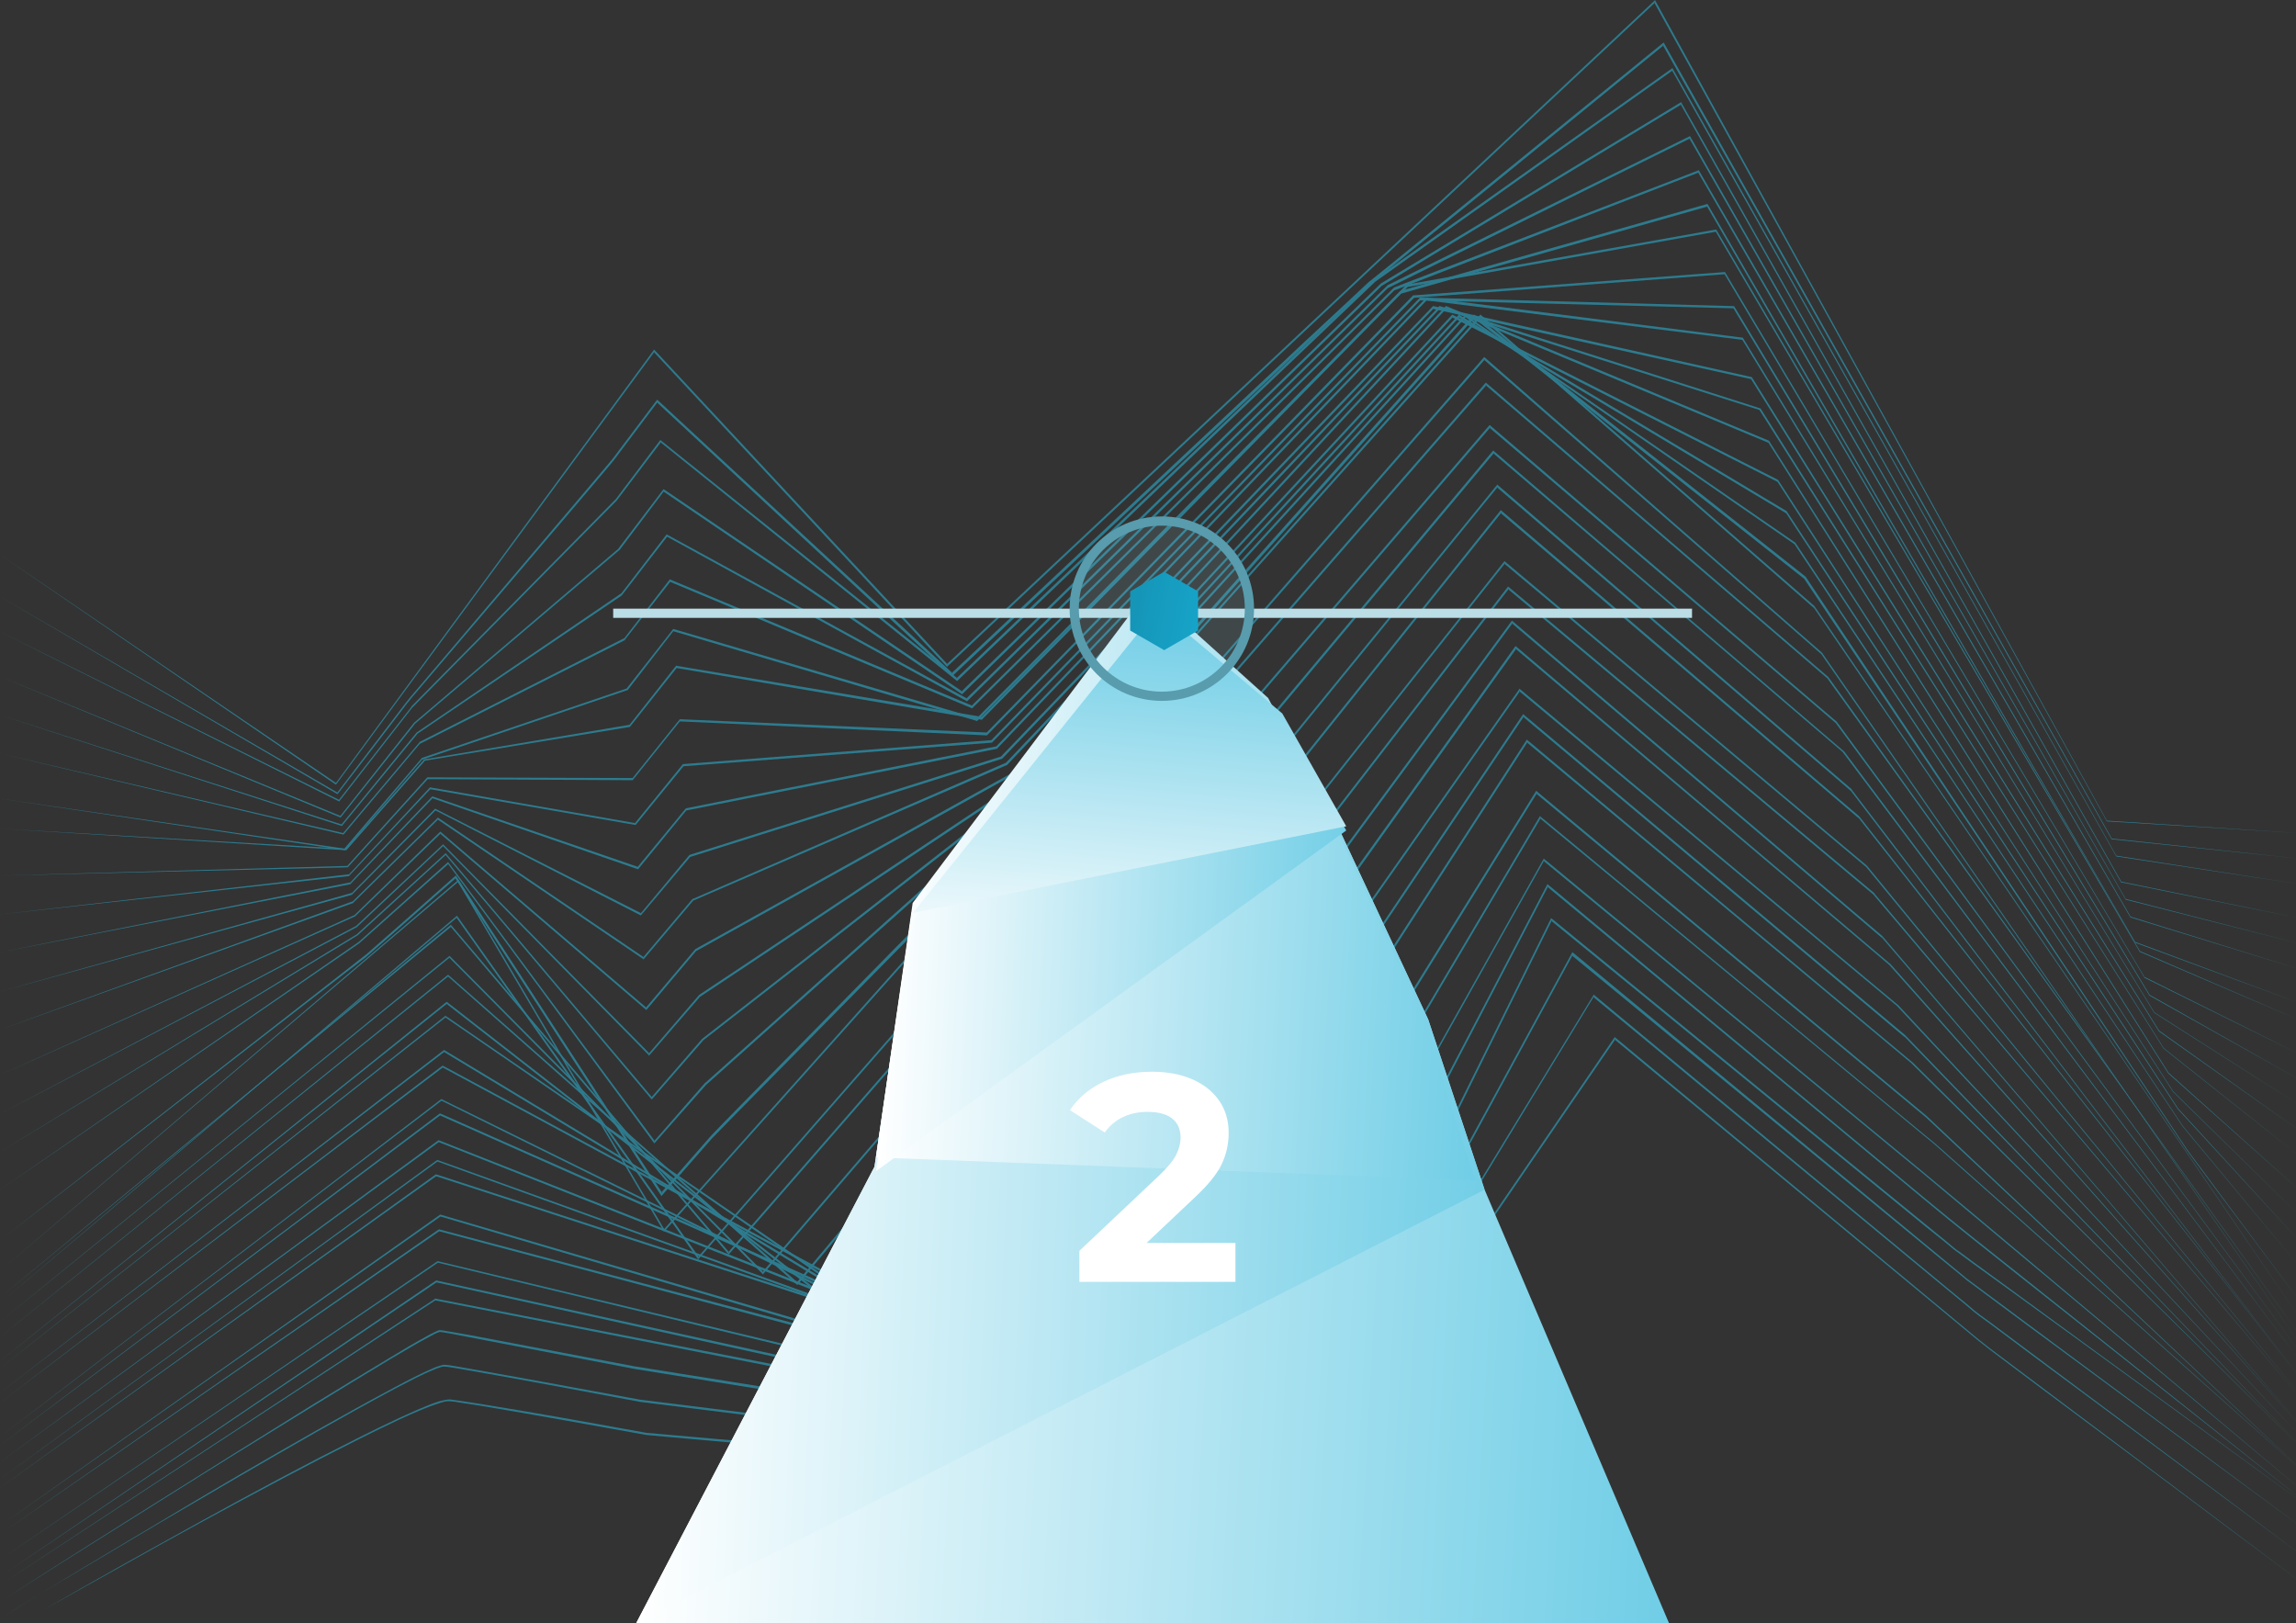 <?xml version="1.0" encoding="UTF-8"?>
<svg width="249px" height="176px" viewBox="0 0 249 176" version="1.1" xmlns="http://www.w3.org/2000/svg" xmlns:xlink="http://www.w3.org/1999/xlink">
    <rect x="0" y="0" width="249" height="176" fill="#333333" stroke="none"/>
    <!-- Generator: Sketch 52.3 (67297) - http://www.bohemiancoding.com/sketch -->
    <title>Group 56</title>
    <desc>Created with Sketch.</desc>
    <defs>
        <linearGradient x1="0%" y1="100%" x2="172.994%" y2="109.16%" id="linearGradient-1">
            <stop stop-color="#FFFFFF" offset="0%"></stop>
            <stop stop-color="#05A9D3" offset="100%"></stop>
        </linearGradient>
        <linearGradient x1="-7.563%" y1="114.463%" x2="18.278%" y2="-85.982%" id="linearGradient-2">
            <stop stop-color="#FFFFFF" offset="0%"></stop>
            <stop stop-color="#05A9D3" offset="100%"></stop>
        </linearGradient>
        <linearGradient x1="-91.839%" y1="50%" x2="172.994%" y2="109.16%" id="linearGradient-3">
            <stop stop-color="#007D9E" offset="0%"></stop>
            <stop stop-color="#05A9D3" offset="100%"></stop>
        </linearGradient>
    </defs>
    <g id="token" stroke="none" stroke-width="1" fill="none" fill-rule="evenodd">
        <g id="Group-56">
            <g id="Group-37-Copy-5" opacity="0.521" fill="#28BDE3">
                <polygon id="Path" transform="translate(124.687, 45.172) scale(-1, 1) translate(-124.687, -45.172) " points="0 90.344 20.887 88.988 20.863 89.027 69.852 0.077 69.901 0 69.95 0.077 146.699 72.027 146.626 72.027 178.396 37.95 178.445 37.911 178.494 37.989 212.956 84.922 212.907 84.922 249.373 60.139 212.956 85.077 212.931 85.077 212.907 85.039 178.396 38.143 178.494 38.143 146.723 72.26 146.674 72.337 146.626 72.26 69.876 0.271 69.974 0.271 20.887 89.066 20.887 89.066 20.887 89.066"></polygon>
                <path d="M0,93.109 L20.375,90.929 L20.351,90.929 L68.905,4.686 L68.954,4.609 L69.003,4.648 L88.669,20.634 L98.502,28.628 L100.972,30.616 L103.345,32.835 L108.115,37.271 L146.175,72.992 L146.077,72.992 L178.047,43.39 L178.096,43.352 L178.145,43.39 L182.352,48.974 L182.866,49.663 L183.404,50.313 L184.505,51.613 L186.706,54.214 L195.512,64.578 L204.317,74.943 C205.076,75.784 205.761,76.74 206.47,77.658 L208.574,80.412 L212.805,85.957 L212.756,85.957 L249.373,64.693 L212.781,86.11 L212.756,86.11 L212.732,86.072 L208.5,80.565 L206.397,77.811 C205.687,76.893 205.002,75.937 204.244,75.096 L195.438,64.769 L186.633,54.443 L184.431,51.843 L183.33,50.542 L182.792,49.892 L182.279,49.204 L178.071,43.62 L178.145,43.62 L146.175,73.298 L146.126,73.336 L146.077,73.298 L108.017,37.615 L103.272,33.14 L100.899,30.922 L98.453,28.933 L88.62,20.94 L68.954,4.915 L69.052,4.877 L20.375,91.006 L0,93.109 Z" id="Path" transform="translate(124.687, 48.859) scale(-1, 1) translate(-124.687, -48.859) "></path>
                <polygon id="Path" transform="translate(124.687, 51.625) scale(-1, 1) translate(-124.687, -51.625) " points="0 95.875 19.866 92.79 19.841 92.829 67.964 7.452 67.989 7.375 68.038 7.414 100.307 30.281 100.332 30.281 100.332 30.281 145.641 73.548 145.543 73.548 177.715 47.75 177.764 47.711 177.788 47.75 182.584 54.112 182.584 54.112 204.749 76.594 204.749 76.633 204.749 76.633 212.651 86.774 212.602 86.736 249.373 68.496 212.627 86.89 212.602 86.929 212.578 86.89 204.676 76.748 204.676 76.748 182.51 54.305 182.51 54.305 182.51 54.305 177.69 47.942 177.764 47.942 145.617 73.817 145.592 73.856 145.543 73.817 100.234 30.551 100.234 30.551 67.989 7.645 68.062 7.606 19.866 92.867 19.866 92.867 19.866 92.867"></polygon>
                <polygon id="Path" transform="translate(124.687, 55.312) scale(-1, 1) translate(-124.687, -55.312) " points="0 99.562 19.356 95.596 19.331 95.596 67.023 11.14 67.048 11.062 67.097 11.101 99.617 30.738 99.617 30.738 99.617 30.738 145.107 74.988 145.009 74.988 177.383 53.057 177.407 53.057 177.456 53.096 182.301 59.473 182.277 59.473 204.471 78.371 204.471 78.371 204.471 78.371 212.497 88.519 212.448 88.481 249.373 73.355 212.473 88.636 212.448 88.675 212.424 88.636 204.398 78.526 204.422 78.526 182.228 59.668 182.203 59.668 182.203 59.668 177.358 53.252 177.432 53.291 145.082 75.26 145.058 75.299 145.009 75.26 99.544 31.01 99.544 31.01 67.048 11.335 67.121 11.296 19.356 95.674 19.356 95.674 19.356 95.674"></polygon>
                <polygon id="Path" transform="translate(124.687, 58.539) scale(-1, 1) translate(-124.687, -58.539) " points="0 102.328 18.846 97.478 18.821 97.517 66.057 14.828 66.106 14.75 66.155 14.789 98.903 30.931 98.927 30.97 98.927 30.97 144.572 75.748 144.499 75.748 177.026 57.976 177.075 57.938 177.099 57.976 182.019 64.379 181.994 64.34 204.193 79.434 204.193 79.434 204.193 79.434 212.343 89.407 212.319 89.407 249.373 77.533 212.319 89.562 212.294 89.562 212.294 89.562 204.12 79.59 204.144 79.59 181.945 64.573 181.921 64.534 181.921 64.534 177.002 58.17 177.075 58.17 144.548 76.02 144.499 76.059 144.475 76.02 98.829 31.202 98.854 31.241 66.106 15.022 66.18 14.983 18.846 97.555 18.846 97.555 18.846 97.555"></polygon>
                <polygon id="Path" transform="translate(124.687, 61.766) scale(-1, 1) translate(-124.687, -61.766) " points="0 105.094 18.309 99.402 18.309 99.402 65.109 18.515 65.134 18.438 65.183 18.476 98.202 31.177 98.202 31.177 98.227 31.215 144.024 76.557 143.95 76.518 176.676 62.85 176.701 62.811 176.75 62.85 181.694 69.239 181.67 69.2 203.895 80.468 203.895 80.468 203.895 80.506 212.168 90.341 212.144 90.341 249.373 81.707 212.144 90.496 212.144 90.496 212.119 90.496 203.846 80.661 203.846 80.661 181.645 69.432 181.621 69.432 181.621 69.394 176.652 63.043 176.725 63.082 143.999 76.789 143.95 76.828 143.926 76.789 98.129 31.448 98.153 31.486 65.158 18.709 65.232 18.67 18.333 99.479 18.333 99.479 18.333 99.479"></polygon>
                <polygon id="Path" transform="translate(124.687, 65.453) scale(-1, 1) translate(-124.687, -65.453) " points="0 108.781 17.798 102.142 17.798 102.181 64.167 22.164 64.192 22.125 64.241 22.125 97.487 31.537 97.512 31.537 97.536 31.576 143.489 77.93 143.415 77.891 176.344 68.206 176.368 68.206 176.393 68.245 181.411 74.65 181.387 74.65 203.617 82.187 203.617 82.187 203.617 82.187 212.038 92.028 211.989 92.028 249.373 86.6 212.014 92.184 211.989 92.184 211.965 92.184 203.568 82.343 203.592 82.382 181.362 74.845 181.338 74.845 181.314 74.845 176.319 68.402 176.368 68.441 143.464 78.165 143.415 78.204 143.391 78.165 97.438 31.81 97.463 31.849 64.216 22.398 64.265 22.359 17.823 102.221 17.823 102.221 17.823 102.221"></polygon>
                <polygon id="Path" transform="translate(124.687, 67.758) scale(-1, 1) translate(-124.687, -67.758) " points="0 110.625 17.288 103.143 17.288 103.143 63.225 24.93 63.249 24.891 63.274 24.891 96.796 30.853 96.821 30.853 96.821 30.853 142.954 77.773 142.905 77.734 176.011 72.2 176.036 72.161 176.06 72.2 181.129 78.63 181.08 78.592 203.314 82.333 203.338 82.333 203.363 82.333 211.884 92.036 211.86 92.036 249.373 89.854 211.86 92.192 211.835 92.192 211.811 92.192 203.289 82.489 203.314 82.489 181.08 78.825 181.055 78.825 181.031 78.786 175.962 72.395 176.011 72.434 142.929 78.046 142.88 78.046 142.856 78.007 96.723 31.126 96.772 31.126 63.274 25.124 63.323 25.085 17.312 103.221 17.312 103.221 17.312 103.221"></polygon>
                <polygon id="Path" transform="translate(124.687, 71.906) scale(-1, 1) translate(-124.687, -71.906) " points="0 114.312 16.775 105.952 16.775 105.991 62.276 29.539 62.301 29.5 62.325 29.5 96.071 32.028 96.096 32.028 96.12 32.028 142.405 79.47 142.356 79.431 175.636 77.992 175.661 77.992 175.685 78.031 180.804 84.408 180.779 84.37 203.015 84.292 203.04 84.292 203.064 84.331 211.709 93.897 211.685 93.897 249.373 94.947 211.685 94.052 211.66 94.052 211.66 94.052 202.991 84.486 203.015 84.486 180.779 84.603 180.755 84.603 180.73 84.564 175.612 78.186 175.661 78.225 142.356 79.742 142.331 79.742 142.307 79.703 96.022 32.3 96.071 32.3 62.325 29.733 62.374 29.694 16.8 106.03 16.8 106.03 16.8 106.03"></polygon>
                <polygon id="Path" transform="translate(124.687, 74.672) scale(-1, 1) translate(-124.687, -74.672) " points="0 117.078 16.241 107.883 16.241 107.883 61.29 33.236 61.315 33.197 61.339 33.197 95.365 32.266 95.389 32.266 95.414 32.304 141.859 80.259 141.834 80.259 175.296 82.858 175.321 82.858 175.345 82.897 180.514 89.26 180.465 89.26 202.732 85.38 202.757 85.38 202.781 85.419 211.551 94.847 211.526 94.808 249.373 99.153 211.526 95.002 211.502 95.002 211.502 94.963 202.708 85.574 202.757 85.574 180.49 89.454 180.441 89.454 180.441 89.454 175.247 83.091 175.296 83.091 141.81 80.53 141.785 80.53 141.761 80.492 95.316 32.537 95.365 32.576 61.364 33.43 61.412 33.391 16.266 107.961 16.266 107.961 16.266 107.961"></polygon>
                <polygon id="Path" transform="translate(124.687, 76.055) scale(-1, 1) translate(-124.687, -76.055) " points="0 119.844 15.73 109.785 15.73 109.785 60.347 36.654 60.371 36.615 60.396 36.615 94.648 32.266 94.697 32.266 94.722 32.304 141.323 80.929 141.299 80.929 174.963 87.648 174.988 87.648 174.988 87.648 180.231 94.017 180.157 94.017 202.454 86.366 202.478 86.366 202.503 86.366 211.421 95.726 211.397 95.687 249.373 103.26 211.372 95.881 211.372 95.881 211.348 95.842 202.429 86.521 202.478 86.56 180.206 94.25 180.157 94.25 180.133 94.211 174.914 87.842 174.939 87.881 141.274 81.201 141.25 81.201 141.225 81.162 94.624 32.537 94.673 32.576 60.42 36.848 60.445 36.81 15.754 109.824 15.754 109.824 15.754 109.824"></polygon>
                <polygon id="Path" transform="translate(124.687, 77.898) scale(-1, 1) translate(-124.687, -77.898) " points="0 122.609 15.217 111.759 15.217 111.759 59.397 40.883 59.421 40.883 59.446 40.883 93.947 33.188 93.971 33.188 93.996 33.226 140.798 82.016 140.749 82.016 174.613 92.712 174.613 92.712 174.637 92.751 179.906 99.061 179.857 99.023 202.155 87.71 202.179 87.672 202.204 87.71 211.246 96.868 211.221 96.829 249.373 107.526 211.197 97.022 211.197 97.022 211.172 96.983 202.13 87.864 202.179 87.864 179.906 99.253 179.857 99.253 179.832 99.215 174.539 92.943 174.588 92.943 140.724 82.285 140.7 82.285 140.7 82.285 93.898 33.457 93.971 33.495 59.446 41.114 59.495 41.075 15.241 111.836 15.241 111.836 15.241 111.836"></polygon>
                <polygon id="Path" transform="translate(124.687, 79.281) scale(-1, 1) translate(-124.687, -79.281) " points="0 125.375 14.705 113.664 14.705 113.664 58.453 44.282 58.453 44.282 58.477 44.282 93.23 33.188 93.279 33.188 93.304 33.226 140.262 82.691 140.237 82.691 174.255 97.484 174.28 97.484 174.28 97.484 179.622 103.802 179.549 103.802 201.876 88.662 201.901 88.662 201.925 88.7 211.091 97.715 211.067 97.715 249.373 111.661 211.042 97.908 211.042 97.869 211.042 97.869 201.852 88.854 201.925 88.854 179.622 103.994 179.573 104.033 179.549 103.994 174.206 97.676 174.231 97.676 140.188 82.96 140.164 82.96 140.164 82.96 93.206 33.457 93.279 33.457 58.502 44.475 58.551 44.475 14.73 113.702 14.73 113.702 14.73 113.702"></polygon>
                <polygon id="Path" transform="translate(124.687, 81.125) scale(-1, 1) translate(-124.687, -81.125) " points="0 129.062 14.193 116.328 14.193 116.328 57.508 47.83 57.508 47.83 57.533 47.791 92.538 33.188 92.562 33.188 92.611 33.226 139.726 83.89 139.701 83.851 173.922 102.894 173.946 102.894 173.946 102.894 179.339 109.28 179.265 109.28 201.597 90.198 201.622 90.198 201.646 90.198 210.937 99.233 210.937 99.233 249.373 116.562 210.912 99.389 210.888 99.389 210.888 99.389 201.597 90.393 201.646 90.393 179.339 109.475 179.29 109.514 179.241 109.475 173.848 103.088 173.873 103.127 139.652 84.124 139.628 84.124 139.628 84.124 92.513 33.46 92.587 33.46 57.557 48.024 57.606 47.985 14.218 116.406 14.218 116.406 14.218 116.406"></polygon>
                <polygon id="Path" transform="translate(124.687, 82.969) scale(-1, 1) translate(-124.687, -82.969) " points="0 131.828 13.68 118.359 13.68 118.359 56.533 52.055 56.558 52.055 56.582 52.017 91.811 34.148 91.86 34.109 91.909 34.148 139.175 85.014 139.151 84.976 173.571 107.9 173.571 107.939 173.595 107.939 179.038 114.268 178.94 114.229 201.298 91.575 201.323 91.537 201.347 91.575 210.761 100.413 210.761 100.413 249.373 120.79 210.737 100.567 210.712 100.567 210.712 100.567 201.298 91.729 201.347 91.729 179.013 114.422 178.989 114.5 178.94 114.422 173.497 108.132 173.522 108.132 139.077 85.246 139.077 85.246 139.077 85.246 91.811 34.38 91.885 34.418 56.607 52.248 56.631 52.21 13.704 118.398 13.704 118.398 13.704 118.398"></polygon>
                <polygon id="Path" transform="translate(124.687, 84.352) scale(-1, 1) translate(-124.687, -84.352) " points="0 134.594 13.168 120.189 13.168 120.189 55.588 55.465 55.612 55.427 55.612 55.427 91.118 34.148 91.167 34.109 91.192 34.148 138.639 85.665 138.639 85.626 173.237 112.659 173.237 112.659 173.237 112.659 178.73 118.992 178.656 118.992 201.019 92.539 201.044 92.5 201.068 92.539 210.631 101.266 210.607 101.266 249.373 124.901 210.582 101.421 210.582 101.421 210.582 101.421 201.019 92.693 201.068 92.693 178.73 119.185 178.705 119.224 178.656 119.185 173.139 112.852 173.164 112.852 138.541 85.896 138.541 85.896 138.541 85.896 91.094 34.38 91.167 34.418 55.662 55.658 55.686 55.62 13.192 120.266 13.192 120.266 13.192 120.266"></polygon>
                <polygon id="Path" transform="translate(124.687, 85.734) scale(-1, 1) translate(-124.687, -85.734) " points="0 137.359 12.655 122.09 12.655 122.09 54.642 58.888 54.642 58.849 54.667 58.849 90.425 34.148 90.449 34.109 90.498 34.148 138.102 86.334 138.102 86.334 172.879 117.413 172.903 117.413 172.903 117.413 178.446 123.752 178.348 123.752 200.74 93.524 200.764 93.485 200.789 93.485 210.476 102.144 210.476 102.144 249.373 129.01 210.427 102.298 210.427 102.298 210.427 102.298 200.74 93.678 200.813 93.64 178.446 123.946 178.397 123.984 178.373 123.946 172.805 117.645 172.805 117.645 138.004 86.604 138.004 86.565 138.004 86.565 90.4 34.38 90.474 34.38 54.716 59.042 54.741 59.042 12.68 122.129 12.68 122.129 12.68 122.129"></polygon>
                <path d="M0.627,141.047 L7.575,131.716 L11.049,127.031 L12.786,124.688 L14.45,122.189 L27.686,102.278 L54.183,62.532 L90.099,34.148 L90.148,34.109 L90.197,34.148 L133.796,82.913 L136.511,85.958 L137.881,87.481 L139.276,88.925 L144.879,94.625 L156.084,106.026 L167.29,117.426 C169.149,119.339 171.033,121.213 172.892,123.165 L178.299,129.334 L178.202,129.334 L200.539,94.977 L200.564,94.938 L200.612,94.977 L206.582,100.247 L209.567,102.863 L210.326,103.527 C210.57,103.722 210.839,103.917 211.084,104.113 L212.625,105.323 L224.883,114.888 L249.373,134.019 L224.834,115.006 L212.576,105.518 L211.035,104.347 C210.79,104.152 210.521,103.956 210.277,103.761 L209.518,103.098 L206.533,100.482 L200.564,95.211 L200.637,95.211 L178.324,129.607 L178.275,129.685 L178.226,129.646 L172.819,123.478 C170.96,121.565 169.076,119.652 167.216,117.778 L155.986,106.377 L144.756,94.977 L139.154,89.276 L137.759,87.832 L136.389,86.309 L133.673,83.264 L90.099,34.461 L90.197,34.461 L54.281,62.806 L54.305,62.806 L27.759,102.395 L14.499,122.228 L12.835,124.727 L11.098,127.07 L7.624,131.716 L0.627,141.047 Z" id="Path" transform="translate(125, 87.578) scale(-1, 1) translate(-125, -87.578) "></path>
                <polygon id="Path" transform="translate(125, 88.5) scale(-1, 1) translate(-125, -88.5) " points="0.627 142.891 53.239 65.71 53.239 65.71 53.239 65.71 89.407 34.148 89.456 34.109 89.48 34.148 178.016 133.325 177.943 133.325 200.285 95.451 200.309 95.413 200.334 95.451 249.373 137.275 200.285 95.606 200.358 95.606 178.041 133.48 177.992 133.558 177.943 133.519 89.383 34.38 89.48 34.38 53.312 65.903 53.312 65.865"></polygon>
                <polygon id="Path" transform="translate(125, 92.188) scale(-1, 1) translate(-125, -92.188) " points="0.627 145.656 52.402 70.781 52.402 70.781 52.402 70.781 88.982 38.758 89.031 38.719 89.08 38.758 174.304 136.307 174.206 136.307 200.412 99.336 200.461 99.297 200.485 99.336 249.373 140.787 200.436 99.492 200.51 99.492 174.329 136.501 174.28 136.54 174.231 136.501 88.982 38.991 89.08 38.991 52.475 70.936 52.475 70.936"></polygon>
                <polygon id="Path" transform="translate(124.687, 93.109) scale(-1, 1) translate(-124.687, -93.109) " points="0 144.734 51.062 73.461 51.086 73.461 51.086 73.423 88.193 41.523 88.242 41.484 88.267 41.523 170.402 135.796 170.304 135.796 200.445 100.314 200.47 100.275 200.519 100.314 249.373 140.689 200.47 100.506 200.519 100.468 170.402 135.989 170.353 136.027 170.304 135.989 88.169 41.754 88.267 41.754 51.135 73.615 51.16 73.615"></polygon>
                <polygon id="Path" transform="translate(124.687, 96.336) scale(-1, 1) translate(-124.687, -96.336) " points="0 146.578 50.223 78.206 50.247 78.206 50.247 78.206 87.767 46.132 87.817 46.094 87.866 46.132 166.682 137.936 166.584 137.936 200.597 103.673 200.622 103.634 200.646 103.673 249.373 143.313 200.597 103.826 200.671 103.826 166.682 138.128 166.633 138.204 166.584 138.128 87.767 46.363 87.866 46.363 50.296 78.398 50.321 78.359"></polygon>
                <polygon id="Path" transform="translate(124.687, 98.18) scale(-1, 1) translate(-124.687, -98.18) " points="0 147.5 49.404 81.443 49.404 81.443 49.428 81.443 87.382 48.898 87.431 48.859 87.481 48.898 162.972 139.074 162.874 139.074 200.754 105.717 200.779 105.678 200.803 105.717 249.373 144.988 200.754 105.871 200.803 105.871 162.947 139.306 162.923 139.344 162.874 139.306 87.358 49.13 87.456 49.13 49.477 81.598 49.502 81.598"></polygon>
                <polygon id="Path" transform="translate(124.687, 100.945) scale(-1, 1) translate(-124.687, -100.945) " points="0 149.344 48.566 85.617 48.566 85.617 48.566 85.578 86.957 52.586 87.006 52.547 87.055 52.625 159.254 141.135 159.156 141.135 200.906 108.649 200.93 108.649 200.955 108.649 249.373 147.593 200.906 108.843 200.955 108.843 159.229 141.368 159.18 141.407 159.156 141.368 86.957 52.819 87.055 52.819 48.639 85.772 48.639 85.772"></polygon>
                <polygon id="Path" transform="translate(124.687, 102.328) scale(-1, 1) translate(-124.687, -102.328) " points="0 149.344 47.747 88.518 47.747 88.518 47.747 88.518 86.572 55.351 86.621 55.312 86.67 55.39 155.546 141.469 155.448 141.43 201.038 110.164 201.063 110.125 201.087 110.164 249.373 148.374 201.038 110.319 201.087 110.319 155.521 141.663 155.472 141.702 155.423 141.663 86.548 55.584 86.646 55.623 47.821 88.712 47.821 88.673"></polygon>
                <polygon id="Path" transform="translate(124.687, 106.016) scale(-1, 1) translate(-124.687, -106.016) " points="0 151.188 46.909 93.87 46.909 93.87 46.909 93.87 86.172 60.882 86.196 60.844 86.245 60.882 151.805 143.716 151.732 143.678 201.19 113.87 201.214 113.87 201.239 113.87 249.373 151.034 201.19 114.062 201.239 114.062 151.781 143.946 151.756 143.946 151.707 143.908 86.147 61.074 86.245 61.112 46.983 94.023 46.983 94.023"></polygon>
                <polygon id="Path" transform="translate(124.687, 107.859) scale(-1, 1) translate(-124.687, -107.859) " points="0 151.496 46.091 96.902 46.091 96.902 46.091 96.864 85.763 63.648 85.812 63.609 85.861 63.648 148.1 144.294 148.026 144.255 201.346 115.56 201.371 115.56 201.395 115.56 249.373 152.109 201.346 115.752 201.371 115.752 148.075 144.524 148.026 144.562 148.002 144.485 85.738 63.839 85.836 63.878 46.14 97.055 46.165 97.055"></polygon>
                <polygon id="Path" transform="translate(124.687, 111.547) scale(-1, 1) translate(-124.687, -111.547) " points="0 154.429 45.254 101.486 45.254 101.486 45.254 101.486 85.362 67.336 85.411 67.297 85.436 67.336 144.386 147.357 144.312 147.318 201.498 119.186 201.498 119.147 201.523 119.186 249.373 155.797 201.474 119.342 201.523 119.342 144.361 147.592 144.312 147.631 144.263 147.592 85.338 67.57 85.436 67.57 45.303 101.681 45.303 101.642"></polygon>
                <polygon id="Path" transform="translate(124.687, 113.391) scale(-1, 1) translate(-124.687, -113.391) " points="0 154.573 44.412 104.475 44.436 104.475 44.436 104.475 84.954 70.102 85.003 70.062 85.052 70.102 140.683 147.784 140.609 147.745 201.63 120.745 201.654 120.745 201.679 120.745 249.373 156.719 201.63 120.94 201.679 120.94 140.658 148.057 140.609 148.057 140.56 148.018 84.929 70.336 85.027 70.336 44.485 104.631 44.485 104.631"></polygon>
                <polygon id="Path" transform="translate(124.687, 116.617) scale(-1, 1) translate(-124.687, -116.617) " points="0 155.672 43.575 108.929 43.575 108.929 43.599 108.929 84.553 74.71 84.602 74.672 84.627 74.749 136.97 149.237 136.872 149.199 201.782 123.65 201.806 123.65 201.831 123.65 249.373 158.562 201.782 123.842 201.806 123.842 136.921 149.507 136.872 149.507 136.848 149.468 84.529 74.942 84.627 74.942 43.648 109.084 43.648 109.084"></polygon>
                <polygon id="Path" transform="translate(124.687, 118.922) scale(-1, 1) translate(-124.687, -118.922) " points="0 156.672 42.758 112.251 42.758 112.251 42.758 112.251 84.145 77.476 84.194 77.438 84.243 77.515 133.27 150.526 133.172 150.487 201.938 125.787 201.962 125.748 201.962 125.787 249.373 160.406 201.913 125.943 201.962 125.943 133.221 150.76 133.172 150.799 133.148 150.721 84.12 77.71 84.218 77.71 42.832 112.445 42.832 112.407"></polygon>
                <polygon id="Path" transform="translate(124.687, 120.766) scale(-1, 1) translate(-124.687, -120.766) " points="0 156.823 41.921 115.232 41.921 115.232 41.921 115.232 83.745 80.242 83.794 80.203 83.843 80.281 129.56 150.959 129.462 150.921 202.065 127.348 202.089 127.348 202.114 127.348 249.373 161.328 202.065 127.542 202.089 127.542 129.511 151.192 129.462 151.231 129.413 151.154 83.72 80.475 83.818 80.475 41.97 115.387 41.995 115.387"></polygon>
                <polygon id="Path" transform="translate(125.313, 125.375) scale(-1, 1) translate(-125.313, -125.375) " points="0.627 159.743 41.683 121.014 83.963 85.812 84.012 85.734 84.061 85.812 126.488 154.16 126.39 154.122 202.848 131.714 202.872 131.714 202.897 131.714 250 165.016 202.848 131.907 202.872 131.907 126.415 154.432 126.366 154.432 126.342 154.393 83.939 86.006 84.037 86.045 41.756 121.169"></polygon>
                <path d="M0.627,159.823 L21.185,141.441 L31.465,132.269 L36.604,127.702 L39.174,125.419 C40.031,124.645 40.888,123.871 41.769,123.175 L83.572,88.539 L83.621,88.5 L83.669,88.577 L122.78,154.599 L122.682,154.56 L202.984,133.314 L203.008,133.314 L203.033,133.314 L250,165.938 L202.984,133.507 L203.008,133.507 L122.731,154.908 L122.682,154.908 L122.658,154.831 L83.523,88.693 L83.621,88.732 L41.793,123.291 C40.912,123.987 40.055,124.761 39.199,125.535 L36.629,127.819 L31.489,132.385 L21.21,141.518 L0.627,159.823 Z" id="Path" transform="translate(125.313, 127.219) scale(-1, 1) translate(-125.313, -127.219) "></path>
                <path d="M0.627,161.898 L21.21,144.575 C28.063,138.814 34.94,133.014 41.818,127.291 L83.155,93.148 L83.204,93.109 L83.253,93.187 L119.06,156.948 L118.962,156.91 L203.131,136.764 L203.155,136.764 L203.18,136.764 L250,168.703 L203.131,136.919 L203.155,136.919 L119.011,157.18 L118.962,157.18 L118.938,157.103 L83.155,93.303 L83.253,93.341 L41.891,127.407 L0.627,161.898 Z" id="Path" transform="translate(125.313, 130.906) scale(-1, 1) translate(-125.313, -130.906) "></path>
                <polygon id="Path" transform="translate(125.313, 133.211) scale(-1, 1) translate(-125.313, -133.211) " points="0.627 162.888 21.257 146.438 31.56 138.232 36.723 134.129 39.293 132.058 41.863 129.948 82.756 95.914 82.805 95.875 82.854 95.953 115.353 158.16 115.28 158.082 203.282 138.857 203.307 138.857 203.331 138.857 250 170.547 203.282 139.053 203.307 139.053 115.304 158.434 115.231 158.434 115.206 158.356 82.731 96.109 82.829 96.149 41.911 130.104 39.342 132.215 36.772 134.285 31.609 138.388 21.281 146.555"></polygon>
                <polygon id="Path" transform="translate(125.313, 135.516) scale(-1, 1) translate(-125.313, -135.516) " points="0.627 163.15 21.302 148.052 31.627 140.503 36.79 136.729 38.086 135.766 38.429 135.535 38.723 135.304 39.359 134.765 41.903 132.685 82.348 99.601 82.422 99.562 82.446 99.64 111.66 158.759 111.563 158.682 203.438 140.811 203.463 140.811 203.463 140.85 250 171.469 203.414 141.004 203.463 141.004 111.587 159.029 111.538 159.029 111.514 158.952 82.324 99.794 82.422 99.832 41.952 132.877 39.408 134.919 38.772 135.458 38.453 135.689 38.135 135.92 36.839 136.883 31.676 140.619 21.326 148.129"></polygon>
                <path d="M0.627,165.899 L20.714,150.993 L30.746,143.541 L35.762,139.814 L37.01,138.883 L37.328,138.65 L37.646,138.378 L38.258,137.874 L40.704,135.855 L80.048,103.289 L80.097,103.25 L80.146,103.328 L95.438,131.391 L103.097,145.404 C104.369,147.733 105.617,150.101 106.889,152.468 L110.657,159.572 L110.559,159.533 L181.833,148.16 L199.621,144.783 L201.848,144.395 C202.215,144.356 202.582,144.239 202.973,144.239 C203.169,144.278 203.34,144.395 203.536,144.472 C203.707,144.55 203.903,144.666 204.074,144.744 C205.493,145.52 206.888,146.336 208.283,147.189 C211.072,148.859 213.861,150.566 216.651,152.274 C222.229,155.729 227.783,159.222 233.338,162.716 C238.892,166.209 244.446,169.703 250,173.312 C244.446,169.741 238.892,166.287 233.313,162.793 C227.759,159.3 222.18,155.845 216.602,152.43 C213.812,150.722 211.023,149.014 208.234,147.345 C206.839,146.53 205.445,145.676 204.025,144.938 C203.683,144.744 203.316,144.55 202.973,144.434 C202.631,144.434 202.239,144.55 201.872,144.589 L199.646,145.016 L181.858,148.432 L110.584,159.921 L110.535,159.921 L110.51,159.843 L106.742,152.74 C105.495,150.372 104.247,148.005 102.974,145.676 L95.341,131.624 L80.073,103.561 L80.171,103.599 L40.753,136.011 L38.282,138.029 L37.67,138.534 L37.352,138.805 L37.034,139.038 L35.786,139.97 L30.771,143.696 L20.714,151.11 L0.627,165.899 Z" id="Path" transform="translate(125.313, 138.281) scale(-1, 1) translate(-125.313, -138.281) "></path>
                <path d="M0.627,168.926 L20.131,154.336 L29.871,147.061 L34.741,143.423 L35.965,142.533 L36.258,142.301 L36.552,142.069 L37.139,141.566 L39.538,139.592 L77.739,107.898 L77.788,107.859 L77.837,107.937 L93.817,134.136 L101.82,147.255 C103.166,149.422 104.438,151.705 105.735,153.949 L109.602,160.683 L109.529,160.644 L181.184,151.782 C187.13,150.699 193.077,149.576 199.049,148.532 L201.276,148.145 C201.643,148.067 202.01,148.029 202.401,147.99 C202.597,147.99 202.793,148.067 202.964,148.106 C203.16,148.183 203.331,148.222 203.502,148.299 C204.946,148.919 206.366,149.654 207.81,150.428 C210.648,151.937 213.487,153.524 216.302,155.11 C221.955,158.322 227.583,161.612 233.187,164.979 L241.606,170.009 L245.815,172.563 C247.21,173.415 248.63,174.266 250,175.156 C248.605,174.266 247.21,173.415 245.815,172.563 L241.606,170.048 L233.187,165.056 C227.559,161.767 221.93,158.477 216.277,155.265 C213.463,153.679 210.624,152.092 207.785,150.583 C206.366,149.847 204.946,149.073 203.502,148.493 C203.331,148.416 203.135,148.338 202.964,148.299 C202.793,148.222 202.597,148.183 202.426,148.183 C202.059,148.222 201.692,148.261 201.3,148.338 L199.073,148.725 C193.126,149.77 187.179,150.892 181.208,152.014 L109.553,160.954 L109.504,160.954 L109.48,160.915 L105.613,154.182 C104.316,151.937 103.043,149.654 101.697,147.487 L93.719,134.291 L77.763,108.053 L77.861,108.092 L39.611,139.708 L37.213,141.682 L36.625,142.185 L36.332,142.417 L36.038,142.649 L34.814,143.539 L29.944,147.177 L20.18,154.414 L0.627,168.926 Z" id="Path" transform="translate(125.313, 141.508) scale(-1, 1) translate(-125.313, -141.508) "></path>
                <path d="M0.627,171.912 L19.54,157.687 L28.984,150.594 L33.707,147.047 L34.881,146.161 C35.077,146.006 35.273,145.852 35.468,145.698 L36.056,145.236 L38.38,143.308 L75.448,112.507 L75.497,112.469 L75.546,112.507 L92.209,136.87 L100.552,149.052 C101.971,151.018 103.268,153.215 104.589,155.335 L108.577,161.735 L108.504,161.696 L180.512,155.374 C186.482,154.295 192.452,153.215 198.447,152.251 C199.205,152.136 199.939,152.02 200.698,151.905 C201.065,151.866 201.456,151.789 201.823,151.75 C202.215,151.75 202.582,151.866 202.949,151.943 C204.417,152.406 205.861,153.1 207.329,153.755 C210.216,155.104 213.078,156.569 215.941,158.034 C221.667,161.002 227.343,164.125 233.02,167.286 C235.858,168.866 238.696,170.447 241.534,172.066 L245.767,174.494 L247.896,175.728 C248.605,176.152 249.315,176.537 250,177 C249.315,176.537 248.605,176.152 247.896,175.728 L245.767,174.494 L241.51,172.104 C238.672,170.524 235.833,168.943 232.995,167.363 C227.319,164.24 221.618,161.156 215.892,158.188 C213.03,156.723 210.167,155.258 207.28,153.909 C205.836,153.254 204.392,152.598 202.924,152.136 C202.557,152.02 202.19,151.905 201.823,151.943 C201.456,151.982 201.065,152.02 200.698,152.097 C199.939,152.213 199.205,152.329 198.447,152.444 C192.477,153.446 186.507,154.526 180.512,155.605 L108.504,162.043 L108.455,162.043 L108.431,162.004 L104.467,155.528 C103.121,153.408 101.849,151.211 100.43,149.245 L92.111,137.063 L75.448,112.7 L75.546,112.7 L38.429,143.424 L36.105,145.351 L35.517,145.814 C35.322,145.968 35.126,146.122 34.93,146.276 L33.756,147.163 L29.033,150.709 L19.564,157.764 L0.627,171.912 Z" id="Path" transform="translate(125.313, 144.734) scale(-1, 1) translate(-125.313, -144.734) "></path>
            </g>
            <path d="M67,66.5 L183,66.5" id="Line-Copy-4" stroke="#BBDDE5" stroke-linecap="square"></path>
            <g id="Group-10-Copy-14" transform="translate(69, 64)">
                <polygon id="Path-3" fill="url(#linearGradient-1)" points="0 112 25.837 62.518 29.886 34.92 55.901 1 69.128 12.686 75.922 25.259 85.891 46.55 92.005 65.007 112 112"></polygon>
                <polygon id="Path-3" fill="url(#linearGradient-1)" points="0 112 25.835 62.518 29.885 34.92 55.898 1 69.124 12.686 75.918 25.259 85.887 46.55 92 65.007"></polygon>
                <polygon id="Path-3" fill="url(#linearGradient-1)" points="26 61.512 29.978 33.917 55.534 0 68.527 11.685 75.201 24.257 84.994 45.545 91 64"></polygon>
                <polygon id="Path-3" fill="url(#linearGradient-1)" points="26 63 30.124 35.634 56.614 2 70.082 13.587 77 26.055"></polygon>
                <polygon id="Path-3" fill="url(#linearGradient-2)" points="30 35 56.56 2 70.064 13.369 77 25.601"></polygon>
            </g>
            <g id="Group-7-Copy-14" transform="translate(116, 56)">
                <polygon id="Star" fill="url(#linearGradient-3)" points="10.25 14.5 6.569 12.375 6.569 8.125 10.25 6 13.931 8.125 13.931 12.375"></polygon>
                <circle id="Oval" stroke="#589CAD" fill-opacity="0.12" fill="#9EDEEE" cx="10" cy="10" r="9.5"></circle>
            </g>
            <path d="M133.984,134.776 L133.984,139 L117.056,139 L117.056,135.64 L125.696,127.48 C126.613,126.605 127.232,125.853 127.552,125.224 C127.872,124.595 128.032,123.971 128.032,123.352 C128.032,122.456 127.728,121.768 127.12,121.288 C126.512,120.808 125.621,120.568 124.448,120.568 C123.467,120.568 122.581,120.755 121.792,121.128 C121.003,121.501 120.341,122.061 119.808,122.808 L116.032,120.376 C116.907,119.075 118.112,118.056 119.648,117.32 C121.184,116.584 122.944,116.216 124.928,116.216 C126.592,116.216 128.048,116.488 129.296,117.032 C130.544,117.576 131.515,118.344 132.208,119.336 C132.901,120.328 133.248,121.496 133.248,122.84 C133.248,124.056 132.992,125.197 132.48,126.264 C131.968,127.331 130.976,128.547 129.504,129.912 L124.352,134.776 L133.984,134.776 Z" id="2-copy-4" fill="#FFFFFF"></path>
        </g>
    </g>
</svg>